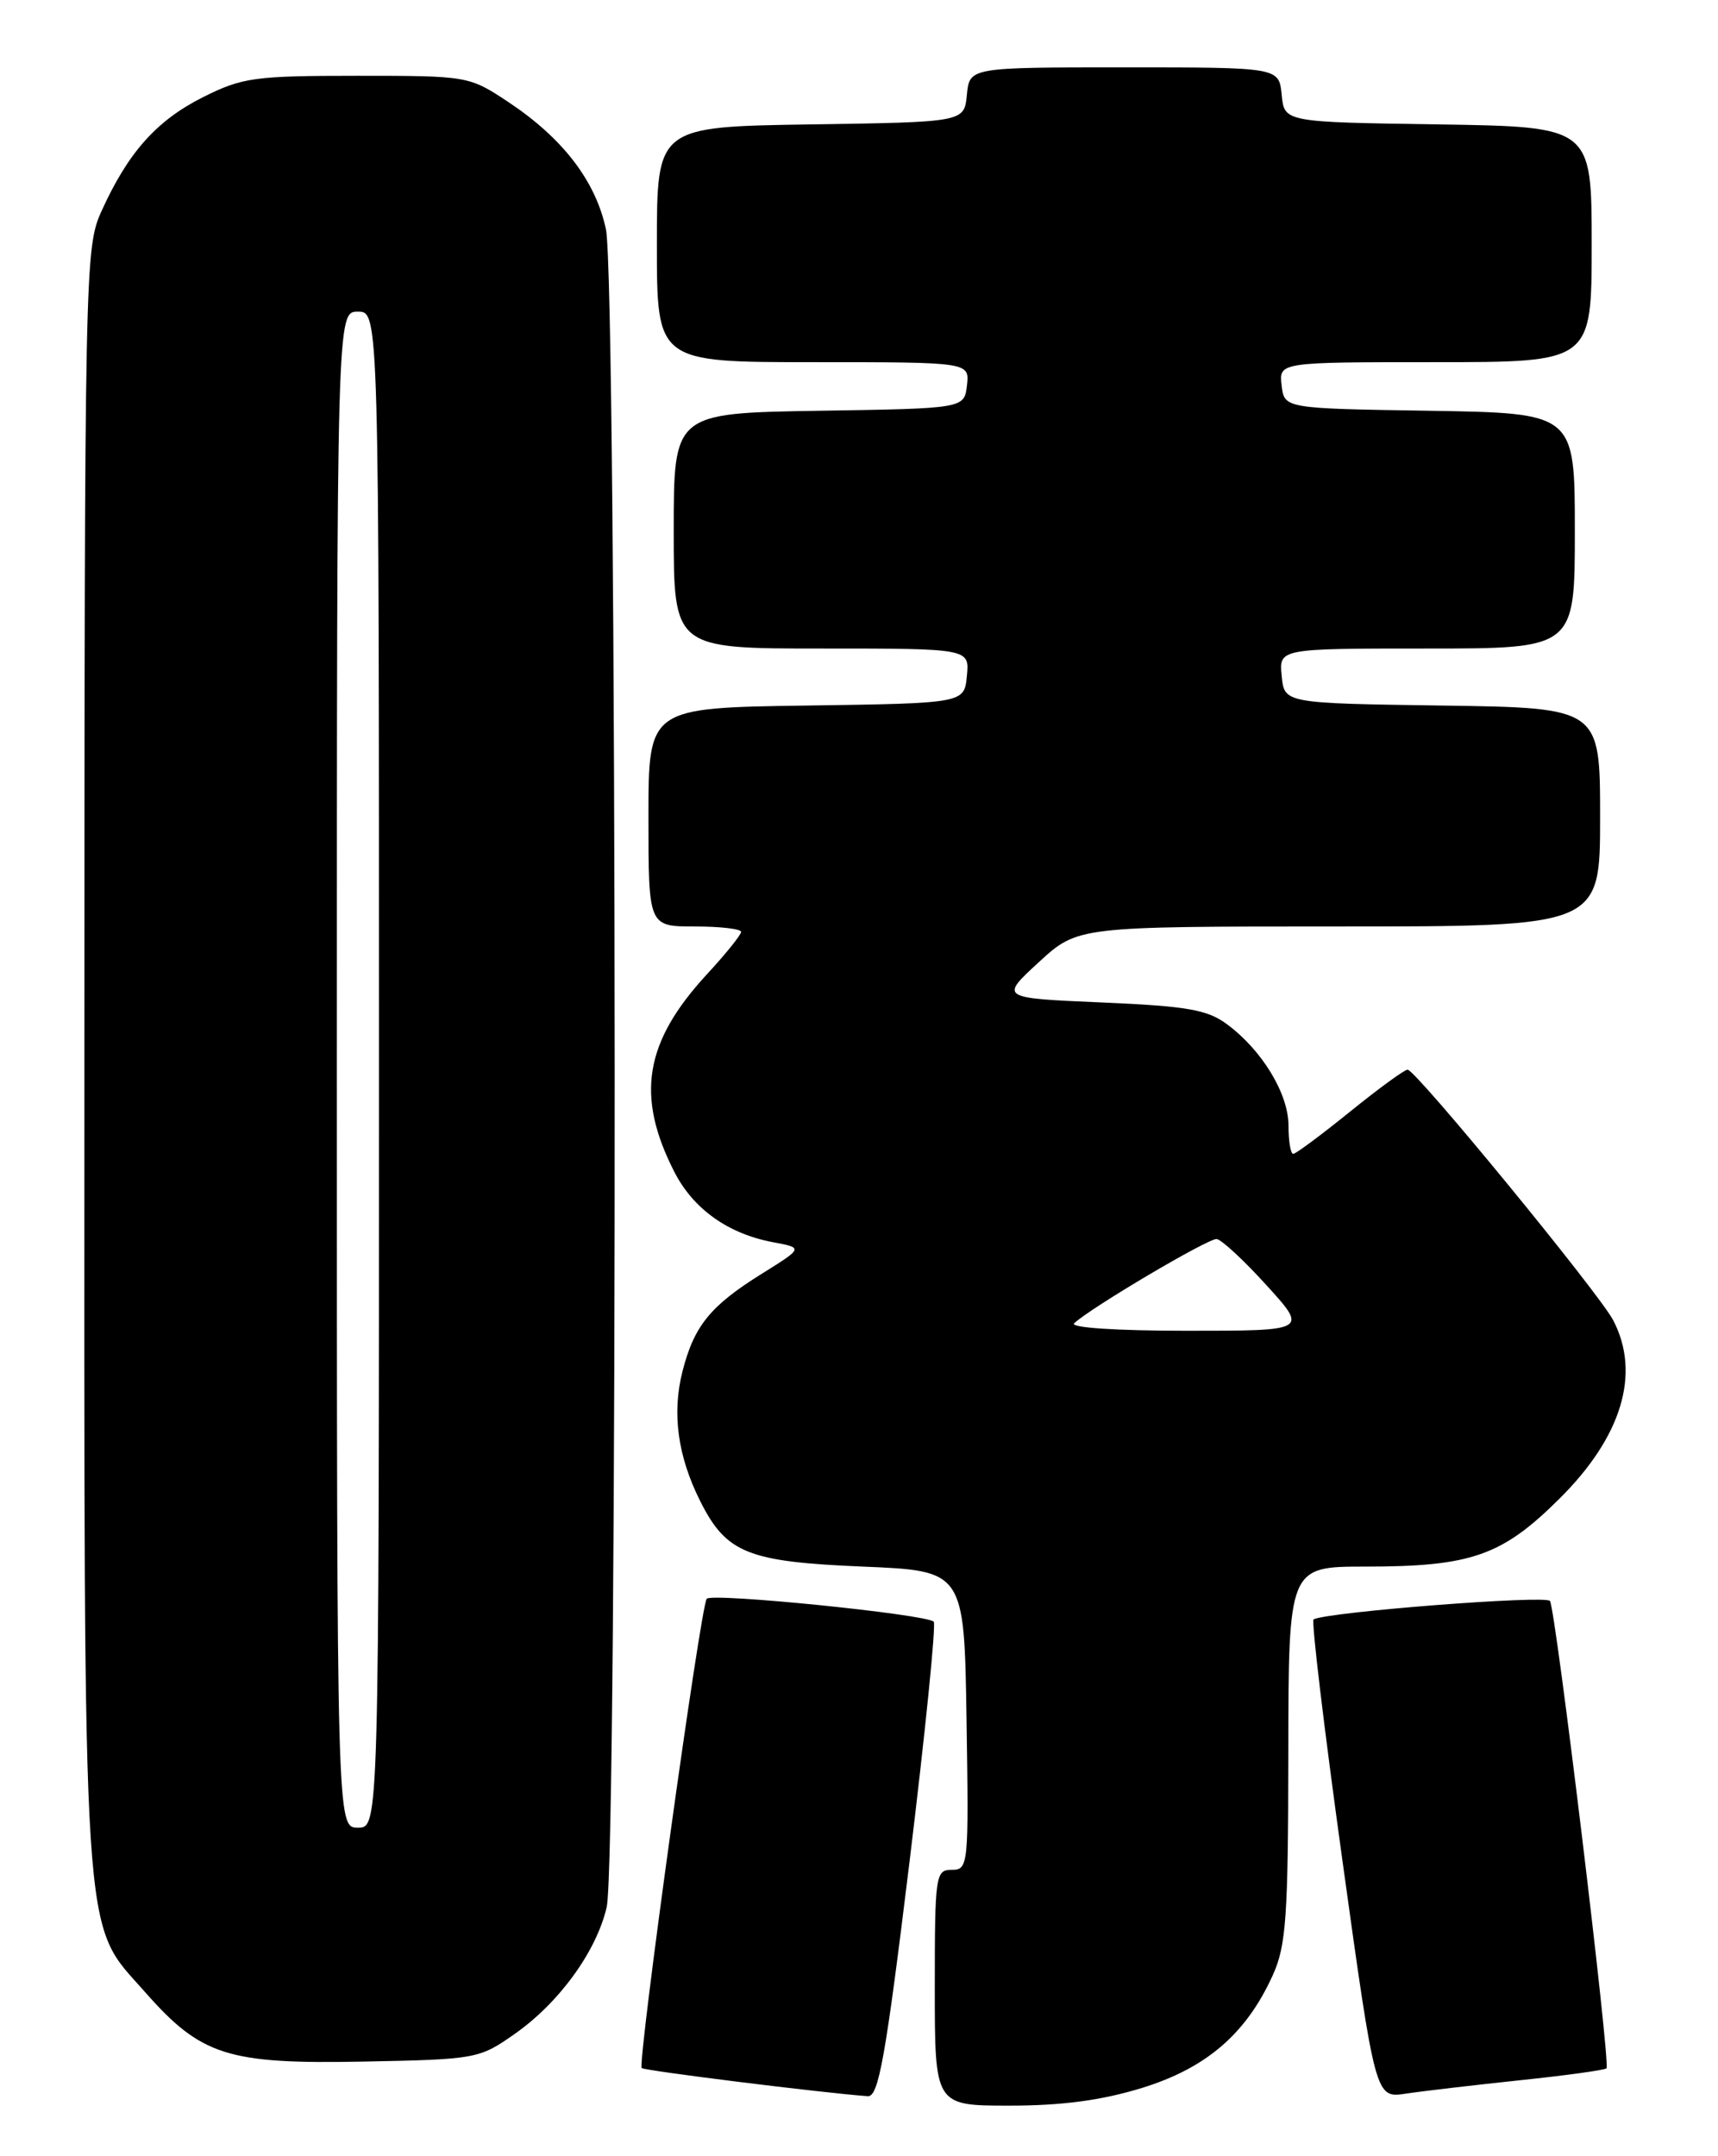 <?xml version="1.0" encoding="UTF-8" standalone="no"?>
<!DOCTYPE svg PUBLIC "-//W3C//DTD SVG 1.1//EN" "http://www.w3.org/Graphics/SVG/1.1/DTD/svg11.dtd" >
<svg xmlns="http://www.w3.org/2000/svg" xmlns:xlink="http://www.w3.org/1999/xlink" version="1.1" viewBox="0 0 204 256">
 <g >
 <path fill="currentColor"
d=" M 135.63 247.89 C 143.26 245.53 147.98 241.46 151.13 234.52 C 152.72 231.02 152.96 227.62 152.98 208.25 C 153.00 186.00 153.00 186.00 162.13 186.00 C 174.68 186.00 178.35 184.72 185.15 177.96 C 192.59 170.59 194.85 163.08 191.56 156.76 C 189.86 153.51 168.11 127.00 167.14 127.00 C 166.77 127.00 163.69 129.25 160.29 132.00 C 156.89 134.75 153.86 137.00 153.56 137.00 C 153.25 137.00 153.00 135.49 153.00 133.65 C 153.00 129.86 149.87 124.70 145.70 121.61 C 143.36 119.87 140.97 119.46 130.81 119.02 C 118.72 118.50 118.72 118.50 123.34 114.25 C 127.96 110.00 127.96 110.00 158.98 110.00 C 190.00 110.00 190.00 110.00 190.00 97.02 C 190.00 84.04 190.00 84.04 171.25 83.77 C 152.50 83.50 152.50 83.50 152.19 80.25 C 151.87 77.00 151.87 77.00 169.44 77.00 C 187.00 77.00 187.00 77.00 187.00 63.02 C 187.00 49.05 187.00 49.05 169.75 48.77 C 152.50 48.50 152.50 48.50 152.18 45.75 C 151.87 43.00 151.87 43.00 170.43 43.00 C 189.00 43.00 189.00 43.00 189.00 29.02 C 189.00 15.05 189.00 15.05 170.75 14.77 C 152.50 14.50 152.50 14.50 152.19 11.25 C 151.87 8.00 151.87 8.00 133.50 8.00 C 115.13 8.00 115.13 8.00 114.81 11.25 C 114.50 14.50 114.50 14.50 96.25 14.77 C 78.00 15.05 78.00 15.05 78.00 29.02 C 78.00 43.00 78.00 43.00 96.57 43.00 C 115.13 43.00 115.13 43.00 114.82 45.75 C 114.50 48.50 114.50 48.50 97.25 48.77 C 80.00 49.05 80.00 49.05 80.00 63.02 C 80.00 77.00 80.00 77.00 97.56 77.00 C 115.13 77.00 115.13 77.00 114.81 80.25 C 114.50 83.50 114.50 83.50 95.75 83.77 C 77.00 84.04 77.00 84.04 77.00 97.02 C 77.00 110.00 77.00 110.00 82.50 110.00 C 85.53 110.00 88.00 110.29 88.00 110.64 C 88.00 110.99 86.17 113.27 83.92 115.70 C 76.52 123.73 75.47 130.12 80.07 139.13 C 82.32 143.54 86.45 146.49 91.81 147.49 C 95.38 148.16 95.38 148.16 90.51 151.20 C 84.35 155.03 82.42 157.41 81.04 162.82 C 79.77 167.80 80.47 172.90 83.15 178.24 C 86.25 184.41 88.80 185.43 102.45 186.00 C 114.50 186.50 114.50 186.50 114.77 204.25 C 115.04 221.49 114.99 222.00 113.02 222.00 C 111.09 222.00 111.00 222.61 111.00 236.00 C 111.00 250.00 111.00 250.00 119.89 250.00 C 126.12 250.00 130.84 249.37 135.63 247.89 Z  M 108.00 221.04 C 109.87 205.65 111.17 192.83 110.87 192.54 C 109.99 191.66 84.54 189.09 83.92 189.82 C 83.19 190.67 75.67 245.00 76.20 245.54 C 76.52 245.85 97.42 248.46 103.04 248.88 C 104.33 248.98 105.16 244.29 108.00 221.04 Z  M 180.44 246.99 C 185.91 246.42 190.55 245.78 190.76 245.57 C 191.26 245.07 184.74 191.20 184.05 190.08 C 183.60 189.37 157.88 191.36 155.98 192.26 C 155.69 192.39 157.23 205.24 159.39 220.81 C 163.32 249.12 163.32 249.12 166.91 248.58 C 168.88 248.28 174.97 247.57 180.44 246.99 Z  M 61.14 241.47 C 66.41 237.77 70.83 231.67 72.04 226.43 C 73.36 220.75 73.28 33.39 71.95 27.22 C 70.72 21.47 66.82 16.40 60.34 12.10 C 55.69 9.02 55.55 9.00 42.41 9.00 C 30.21 9.00 28.76 9.20 24.10 11.54 C 18.59 14.31 15.22 18.09 12.07 25.03 C 10.08 29.42 10.04 31.21 10.02 125.57 C 10.00 233.30 9.65 227.91 17.21 236.50 C 23.88 244.08 27.02 245.08 43.17 244.77 C 56.58 244.51 56.92 244.44 61.14 241.47 Z  M 127.55 157.11 C 129.52 155.26 143.49 147.00 144.47 147.11 C 145.04 147.17 147.71 149.64 150.40 152.61 C 155.30 158.00 155.30 158.00 140.95 158.00 C 132.52 158.00 126.99 157.63 127.55 157.11 Z  M 40.00 127.00 C 40.00 37.00 40.00 37.00 42.50 37.00 C 45.00 37.00 45.00 37.00 45.00 127.00 C 45.00 217.00 45.00 217.00 42.50 217.00 C 40.00 217.00 40.00 217.00 40.00 127.00 Z "/>
</g>
</svg>